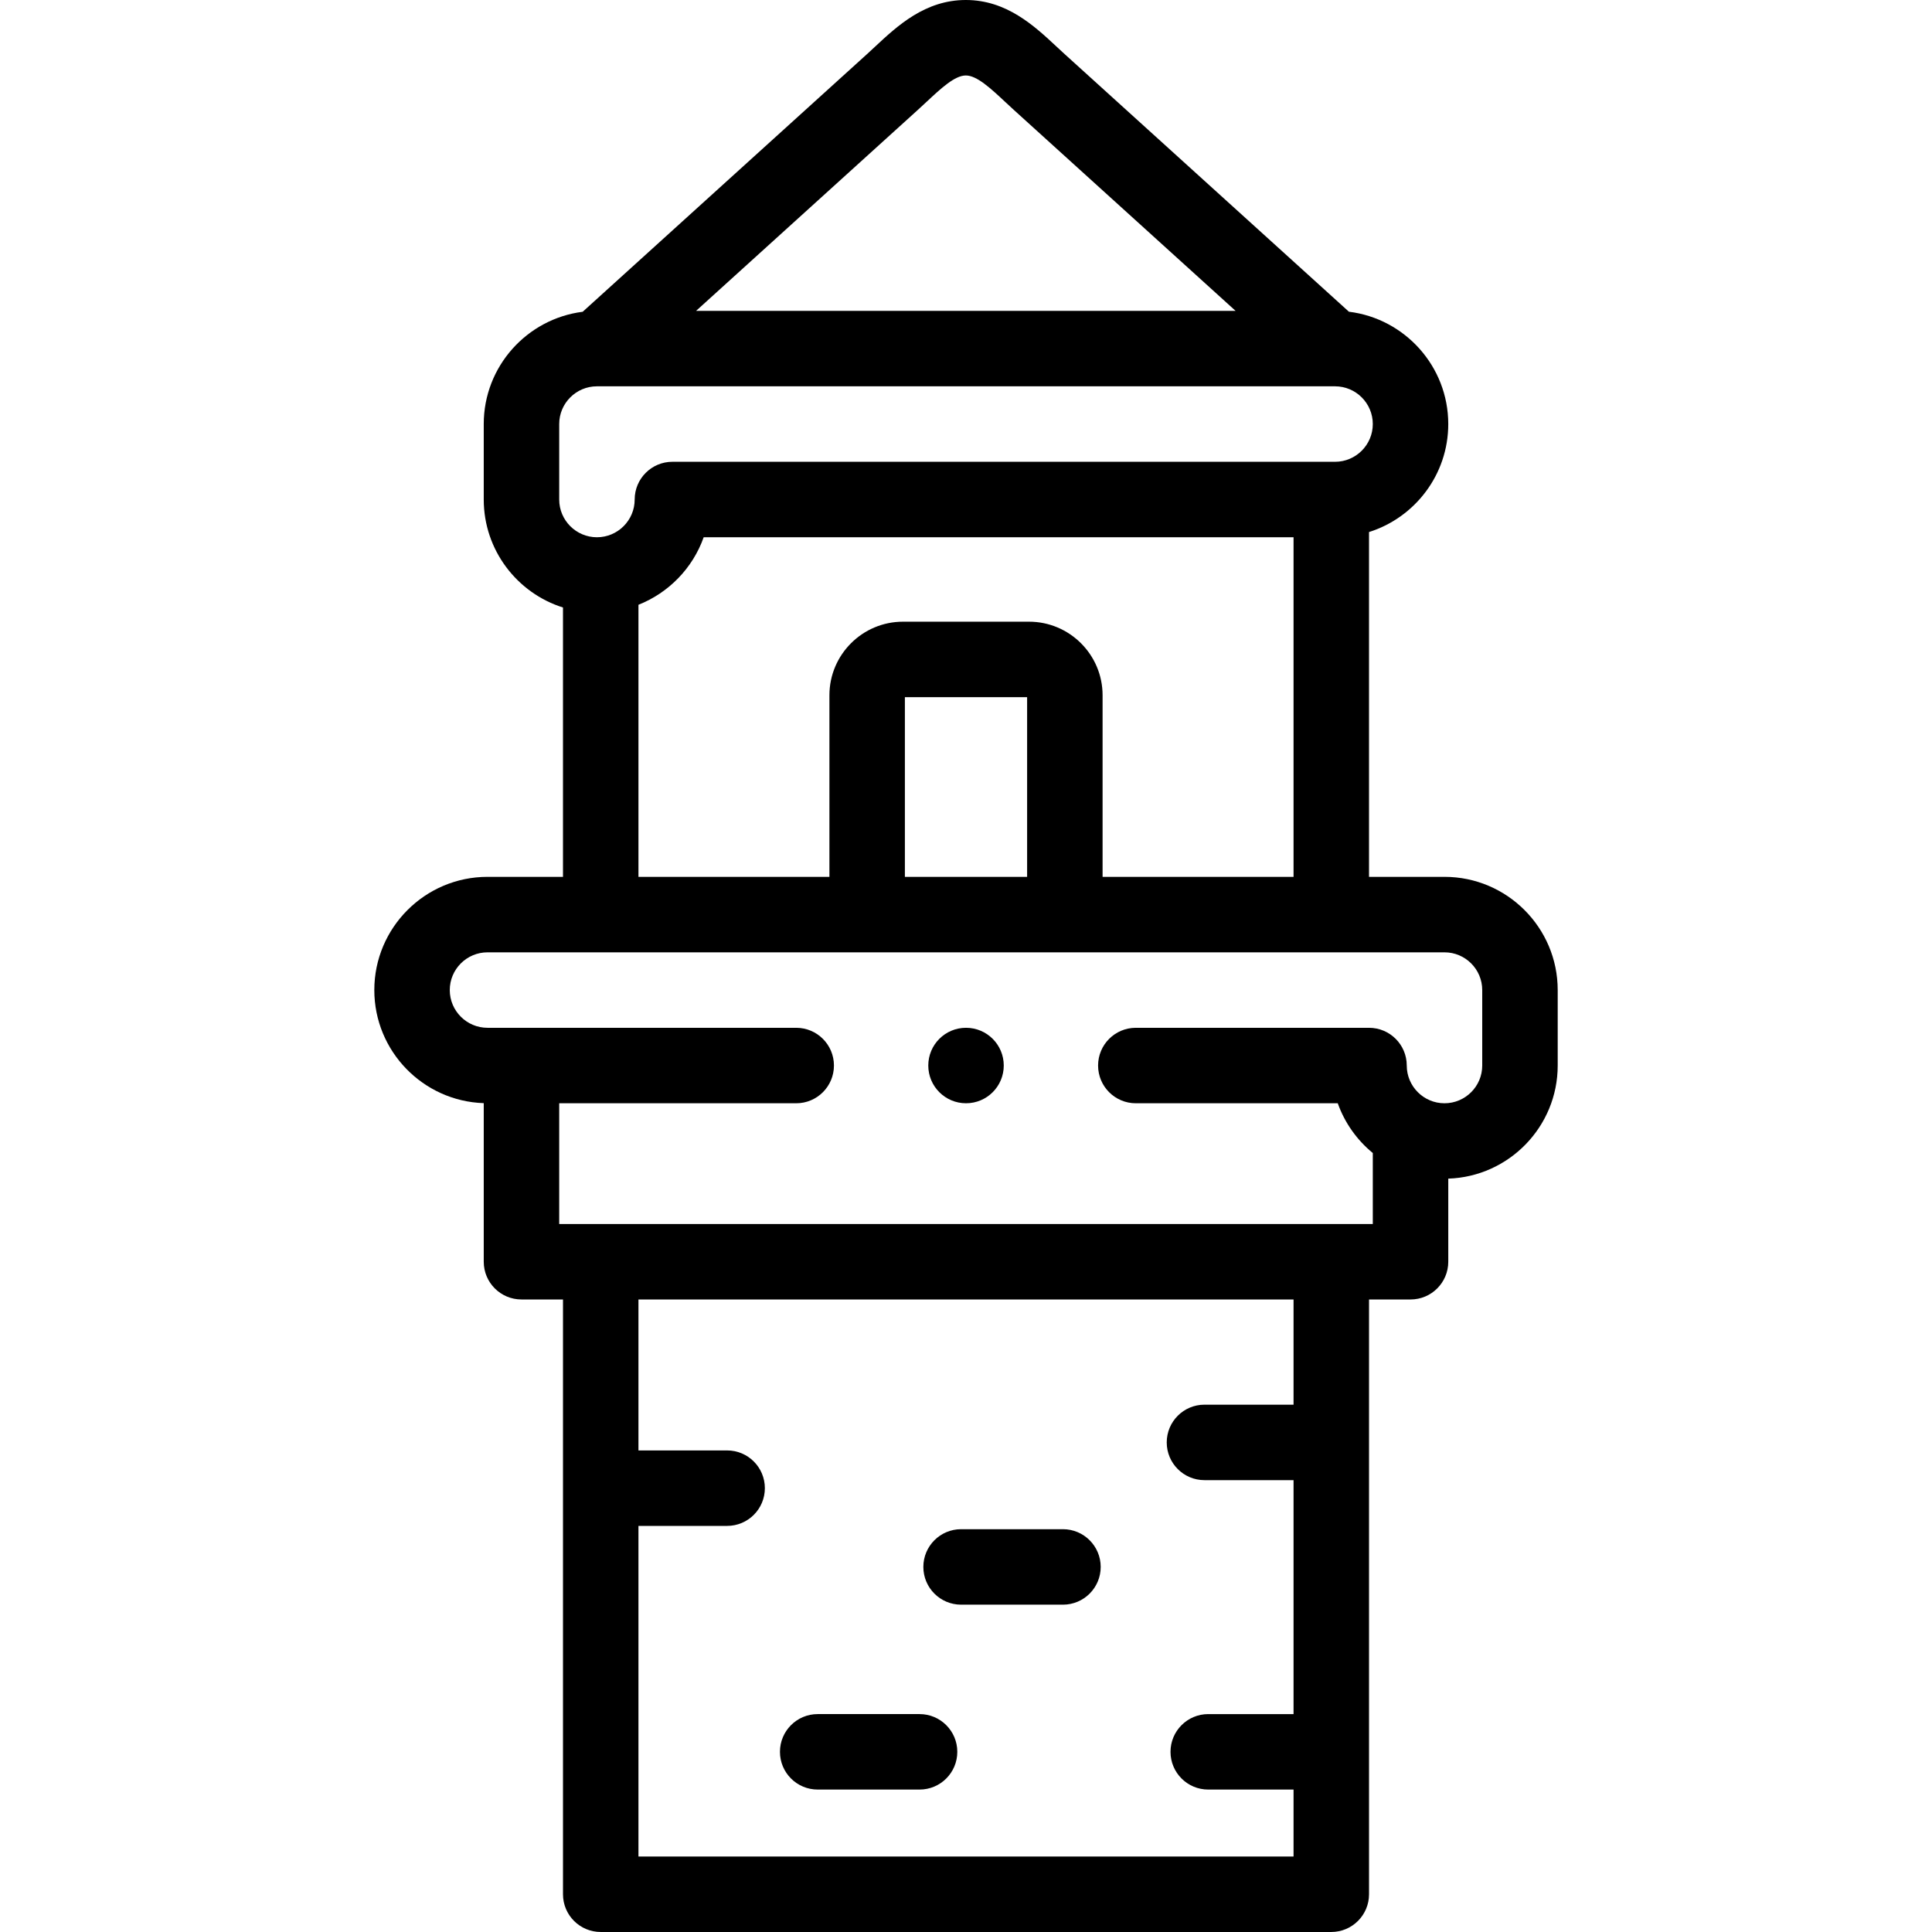 <svg id="Layer_1" enable-background="new 0 0 512.002 512.002" height="512" viewBox="0 0 512.002 512.002" width="512" xmlns="http://www.w3.org/2000/svg"><g><g><path d="m243.697 454.254h-27c-5.523 0-10 4.477-10 10s4.477 10 10 10h27c5.523 0 10-4.477 10-10s-4.477-10-10-10z"/><path d="m281.698 405.254h-27c-5.523 0-10 4.477-10 10s4.477 10 10 10h27c5.522 0 10-4.477 10-10s-4.478-10-10-10z"/><path d="m382.807 232.377h-20.001v-91.38c12.158-3.832 21-15.211 21-28.619 0-15.297-11.512-27.949-26.326-29.767l-75.323-68.261c-.711-.644-1.42-1.306-2.132-1.97-5.912-5.515-13.27-12.38-24.07-12.38s-18.158 6.865-24.07 12.381c-.712.664-1.42 1.326-2.13 1.969l-75.34 68.275c-14.762 1.866-26.219 14.493-26.219 29.753v20c0 13.407 8.842 24.787 21 28.618v71.38h-20c-16.542 0-30 13.458-30 30 0 16.207 12.92 29.444 29.001 29.974v42.026c0 5.523 4.477 10 10 10h11v157.624c0 5.523 4.477 10 10 10h193.61c5.522 0 10-4.477 10-10v-157.622h11c5.522 0 10-4.477 10-10v-22.025c16.08-.53 29.001-13.768 29.001-29.975v-20c-.001-16.543-13.459-30.001-30.001-30.001zm-139.621-203.208c.781-.708 1.561-1.435 2.343-2.165 3.861-3.602 7.507-7.004 10.426-7.004 2.918 0 6.566 3.402 10.426 7.004.782.73 1.563 1.458 2.345 2.167l58.713 53.208h-142.968zm-94.99 83.209c0-5.514 4.486-10 10-10h195.611c5.514 0 10 4.486 10 10s-4.486 10-10 10h-175.61c-5.523 0-10 4.477-10 10 0 5.514-4.486 10-10 10s-10-4.486-10-10v-20zm21 47.895c8.036-3.18 14.389-9.721 17.287-17.894h156.324v89.999h-50.609v-48.123c0-10.752-8.748-19.5-19.5-19.5h-33.392c-10.752 0-19.5 8.748-19.5 19.5v48.123h-50.609v-72.105zm103.001 72.104h-32.392v-47.623h32.392zm-103.001 259.625v-87.622h23.501c5.523 0 10-4.477 10-10s-4.477-10-10-10h-23.501v-40.002h173.61v27.876h-23.609c-5.522 0-10 4.477-10 10s4.478 10 10 10h23.609v62h-22.609c-5.522 0-10 4.477-10 10s4.478 10 10 10h22.609v17.748zm223.611-209.624c0 5.514-4.486 10-10 10s-10-4.486-10-10c0-5.523-4.478-10-10-10h-61.802c-5.522 0-10 4.477-10 10s4.478 10 10 10h53.516c1.845 5.205 5.097 9.746 9.285 13.185v18.815h-11-193.61-11v-32h62.809c5.523 0 10-4.477 10-10s-4.477-10-10-10h-81.81c-5.514 0-10-4.486-10-10s4.486-10 10-10h253.612c5.514 0 10 4.486 10 10z"/><path d="m256.008 272.377h-.007c-5.523 0-9.996 4.477-9.996 10s4.48 10 10.003 10c5.522 0 10-4.477 10-10s-4.477-10-10-10z"/></g></g></svg>